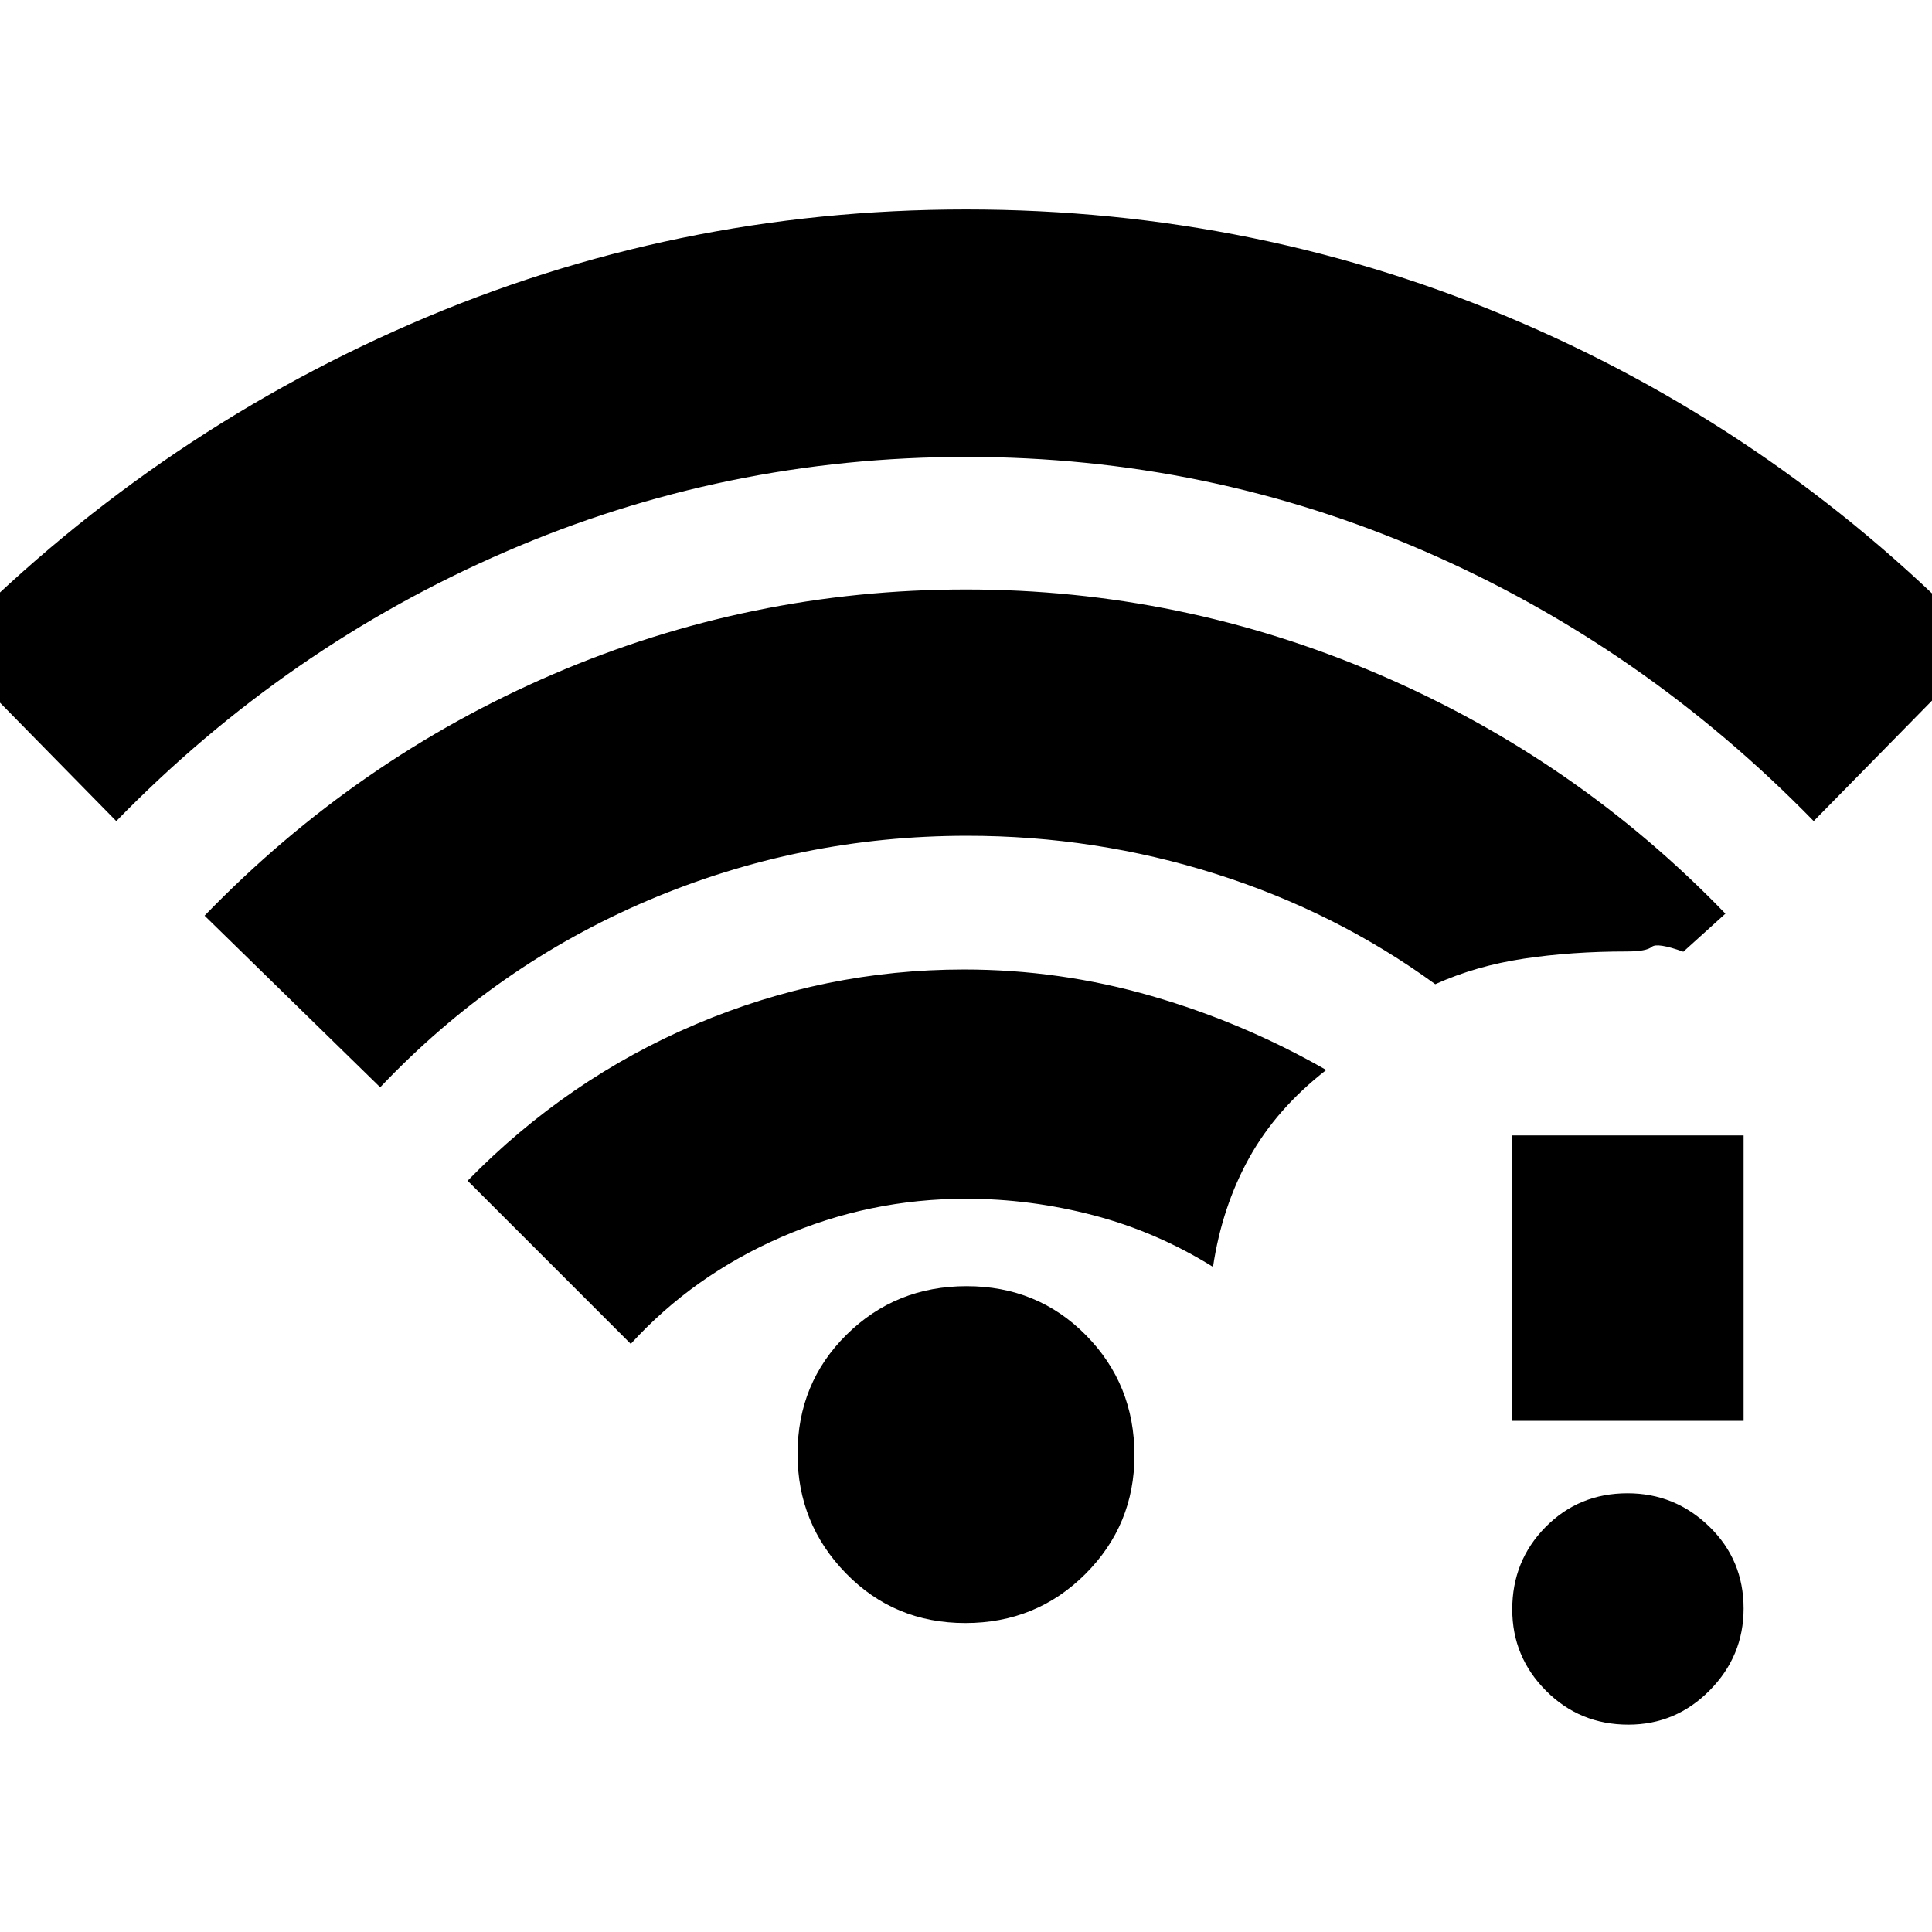 <svg xmlns="http://www.w3.org/2000/svg" height="20" viewBox="0 -960 960 960" width="20"><path d="m57.78-552-85.26-86.83Q73.22-742.09 203.98-799 334.74-855.91 480-855.91q145.83 0 276.3 56.41 130.48 56.41 230.18 160.67L901.22-552q-84.57-86.7-192.73-133.83-108.16-47.13-228.32-47.13t-228.99 47.13Q142.35-638.7 57.78-552Zm421.89 398.48q-35.24 0-59.3-24.68-24.07-24.67-24.07-59.34 0-35.24 24.4-59.31 24.39-24.06 59.63-24.06t59.3 24.39q24.07 24.39 24.07 59.63 0 34.67-24.4 59.02-24.39 24.35-59.63 24.35Zm-166.24-138.7-81.08-81.08q49.56-50.7 113.57-77.83 64.02-27.13 133.08-27.13 47.71 0 93.36 13.22Q618-451.83 659-428.33q-24.7 19.2-38.26 43.61-13.57 24.42-18 54.24-28-17.43-59.38-25.65-31.39-8.22-63.36-8.22-48.05 0-91.81 19.07-43.76 19.06-74.76 53.06ZM188.91-419.74 101.65-505q75.46-77.96 173.27-120.02 97.82-42.07 205.08-42.07 106.83 0 205.02 42.13 98.2 42.13 172.33 118.96l-20.91 18.91q-13-4.69-15.69-2.41-2.69 2.28-12.4 2.28-27.39 0-51.15 3.57-23.77 3.56-44.03 12.69-49.25-35.85-109.03-54.79-59.78-18.95-123.57-18.95-83.07 0-158.58 32.13-75.51 32.14-133.08 92.83Zm620.21 316.7q-24.16 0-40.92-16.84-16.77-16.83-16.77-40.43 0-24.17 16.56-40.93Q784.54-218 808.7-218q23.6 0 40.65 16.55 17.04 16.55 17.04 40.72 0 23.6-16.83 40.64-16.83 17.05-40.44 17.05ZM751.43-254v-141.83h114.96V-254H751.43Z"/></svg>